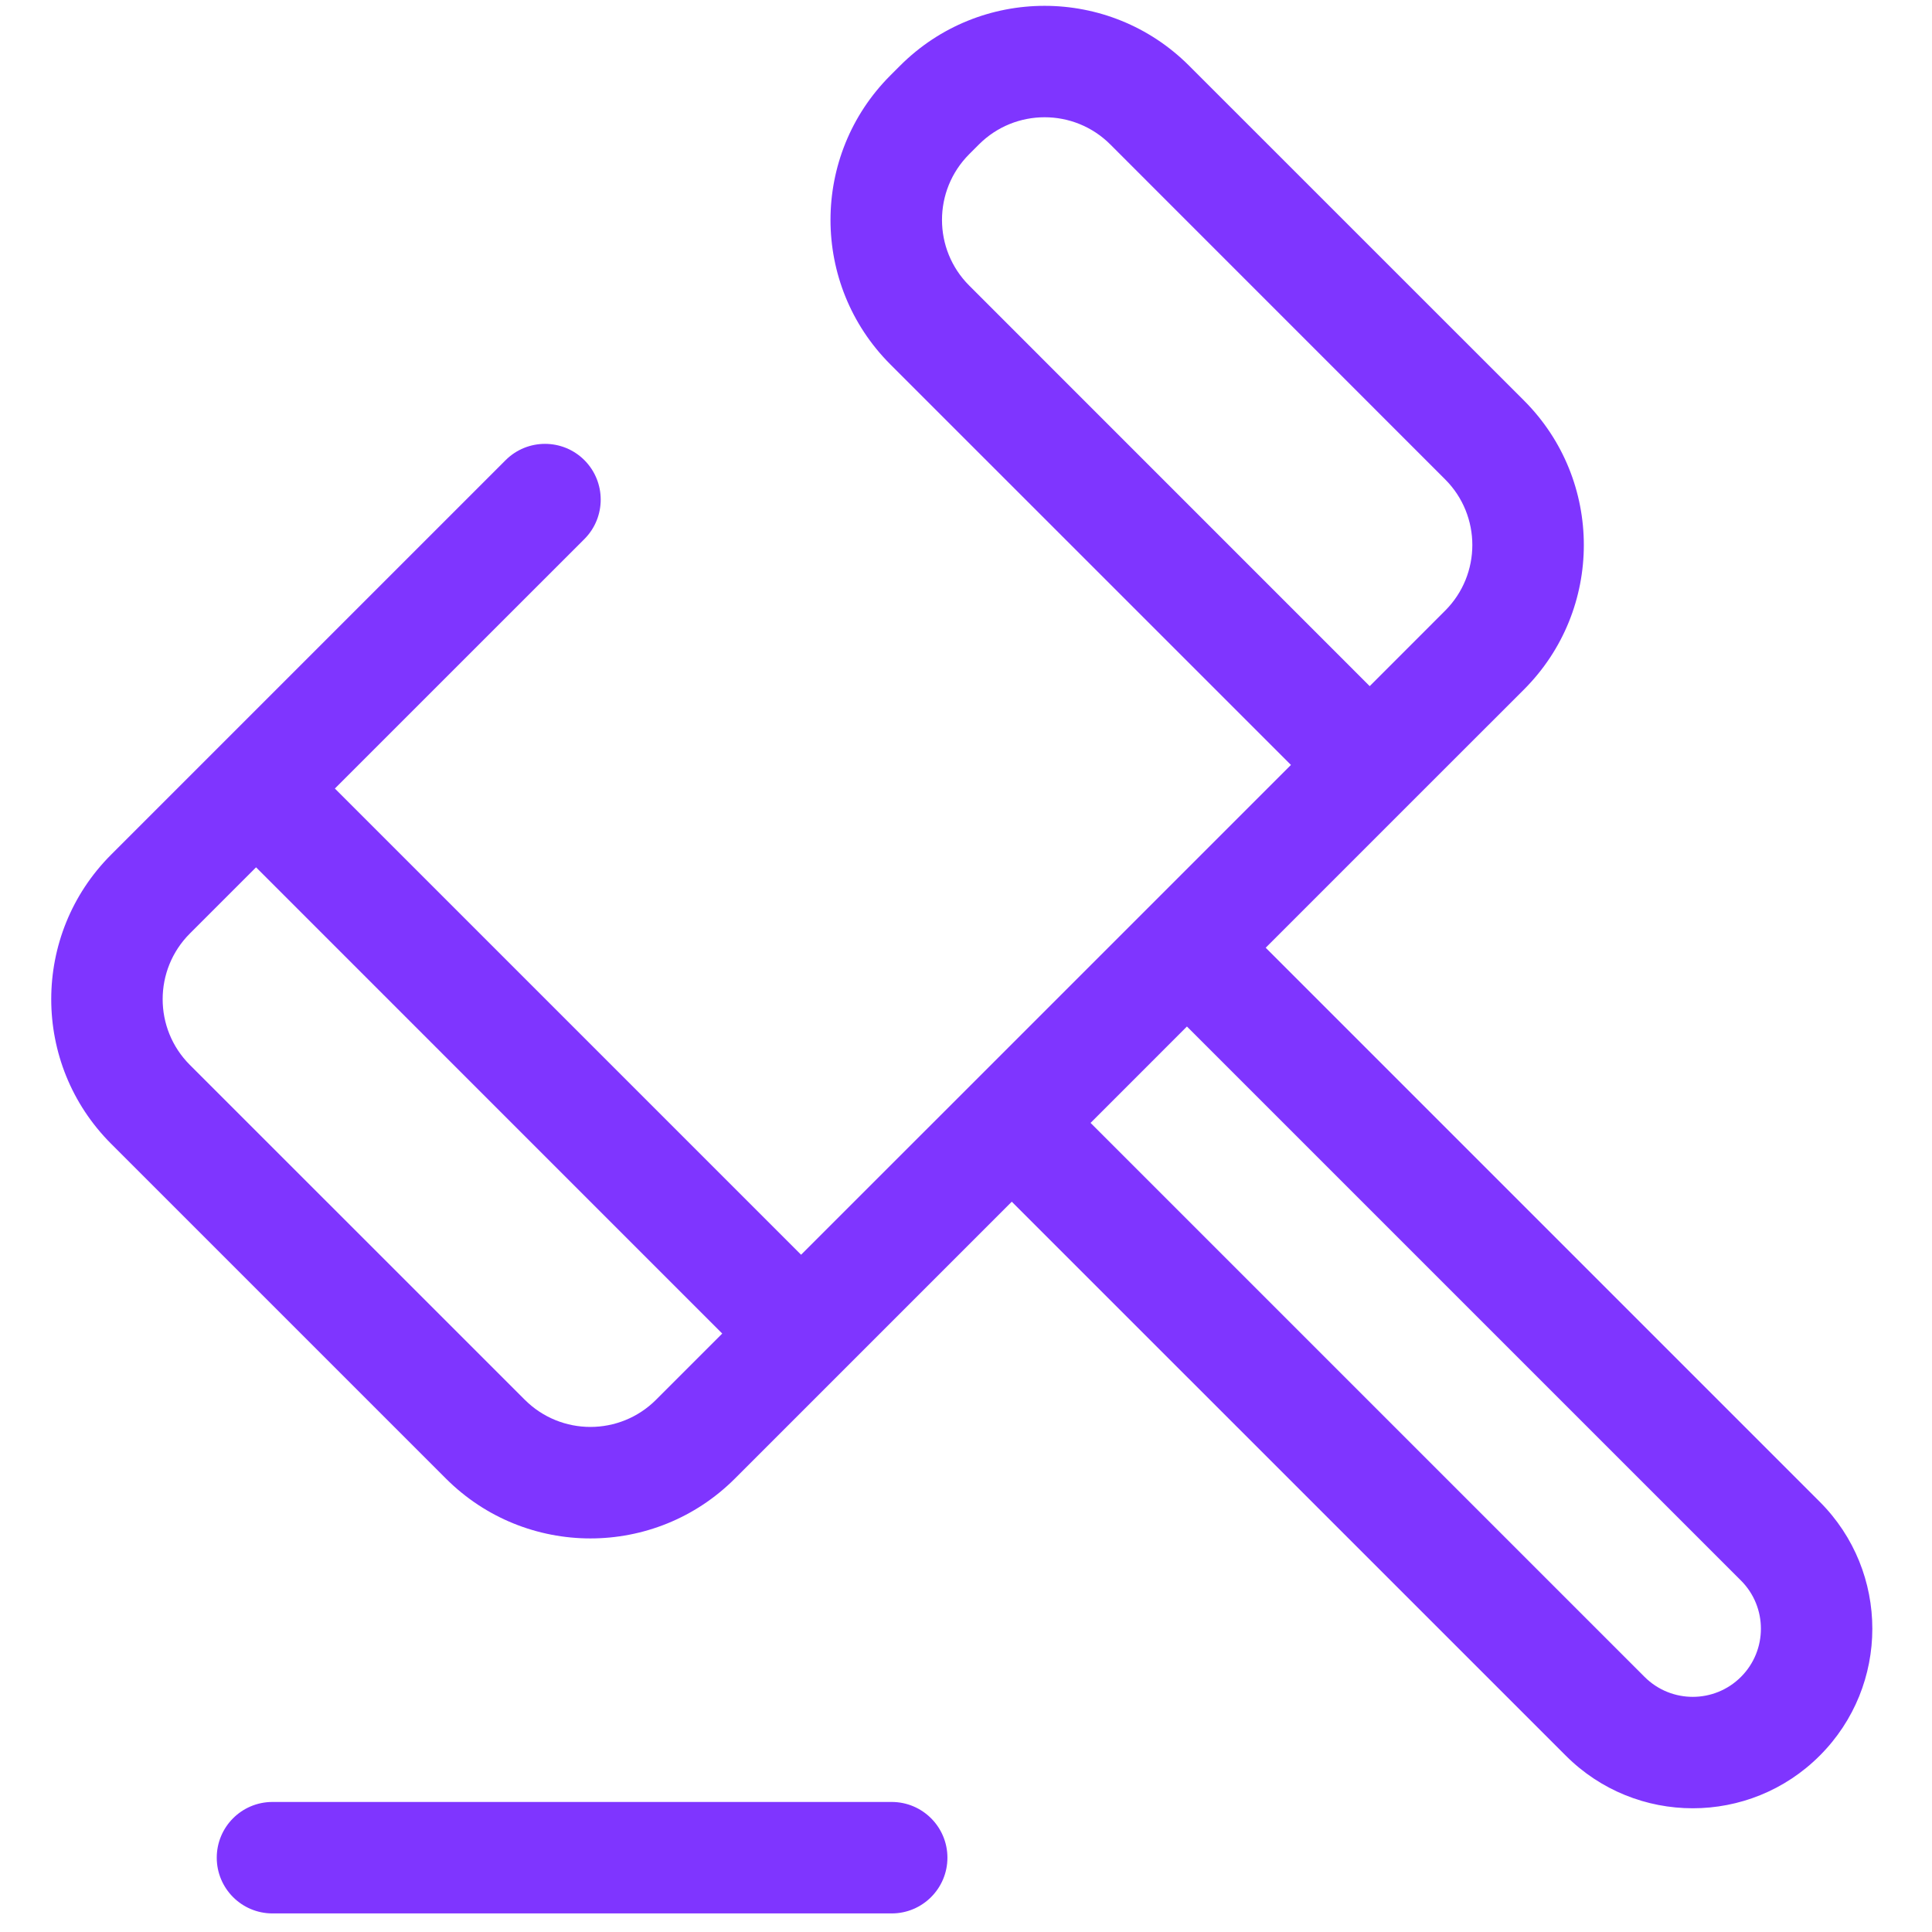 <svg width="26" height="26" viewBox="0 0 26 26" fill="none" xmlns="http://www.w3.org/2000/svg">
<path d="M7.865 7.254C8.157 6.961 8.157 6.486 7.865 6.193C7.572 5.9 7.097 5.9 6.804 6.193L7.865 7.254ZM3.667 24.25C3.252 24.25 2.917 24.586 2.917 25C2.917 25.414 3.252 25.75 3.667 25.75L3.667 24.25ZM12 25.75C12.414 25.75 12.75 25.414 12.75 25C12.75 24.586 12.414 24.25 12 24.25L12 25.75ZM14.942 1.944L19.448 6.451L20.509 5.39L16.002 0.884L14.942 1.944ZM7.062 18.837L2.555 14.331L1.495 15.392L6.001 19.898L7.062 18.837ZM13.086 15.642L21.072 23.627L22.132 22.567L14.146 14.581L13.086 15.642ZM24.489 20.21L16.503 12.224L15.443 13.284L23.429 21.27L24.489 20.21ZM13.043 2.075L13.174 1.944L12.113 0.884L11.982 1.015L13.043 2.075ZM3.667 25.75L12 25.75L12 24.25L3.667 24.25L3.667 25.75ZM13.086 14.581L10.25 17.416L11.311 18.477L14.146 15.642L13.086 14.581ZM10.25 17.416L8.829 18.837L9.89 19.898L11.311 18.477L10.25 17.416ZM2.555 12.563L3.976 11.142L2.916 10.081L1.495 11.502L2.555 12.563ZM3.976 11.142L7.865 7.254L6.804 6.193L2.916 10.081L3.976 11.142ZM11.311 17.416L3.976 10.081L2.916 11.142L10.25 18.477L11.311 17.416ZM19.448 8.218L17.903 9.764L18.963 10.824L20.509 9.279L19.448 8.218ZM17.903 9.764L13.086 14.581L14.146 15.642L18.963 10.824L17.903 9.764ZM11.982 4.904L17.903 10.824L18.963 9.764L13.043 3.843L11.982 4.904ZM11.982 1.015C10.908 2.089 10.908 3.83 11.982 4.904L13.043 3.843C12.555 3.355 12.555 2.564 13.043 2.075L11.982 1.015ZM24.489 23.627C25.433 22.684 25.433 21.153 24.489 20.21L23.429 21.27C23.787 21.628 23.787 22.209 23.429 22.567L24.489 23.627ZM6.001 19.898C7.075 20.972 8.816 20.972 9.89 19.898L8.829 18.837C8.341 19.325 7.55 19.325 7.062 18.837L6.001 19.898ZM19.448 6.451C19.936 6.939 19.936 7.73 19.448 8.218L20.509 9.279C21.583 8.205 21.583 6.464 20.509 5.39L19.448 6.451ZM16.002 0.884C14.928 -0.19 13.187 -0.19 12.113 0.884L13.174 1.944C13.662 1.456 14.454 1.456 14.942 1.944L16.002 0.884ZM21.072 23.627C22.015 24.571 23.546 24.571 24.489 23.627L23.429 22.567C23.071 22.925 22.49 22.925 22.132 22.567L21.072 23.627ZM2.555 14.331C2.067 13.843 2.067 13.051 2.555 12.563L1.495 11.502C0.421 12.576 0.421 14.318 1.495 15.392L2.555 14.331Z" fill="#7F35FF"/>
</svg>
